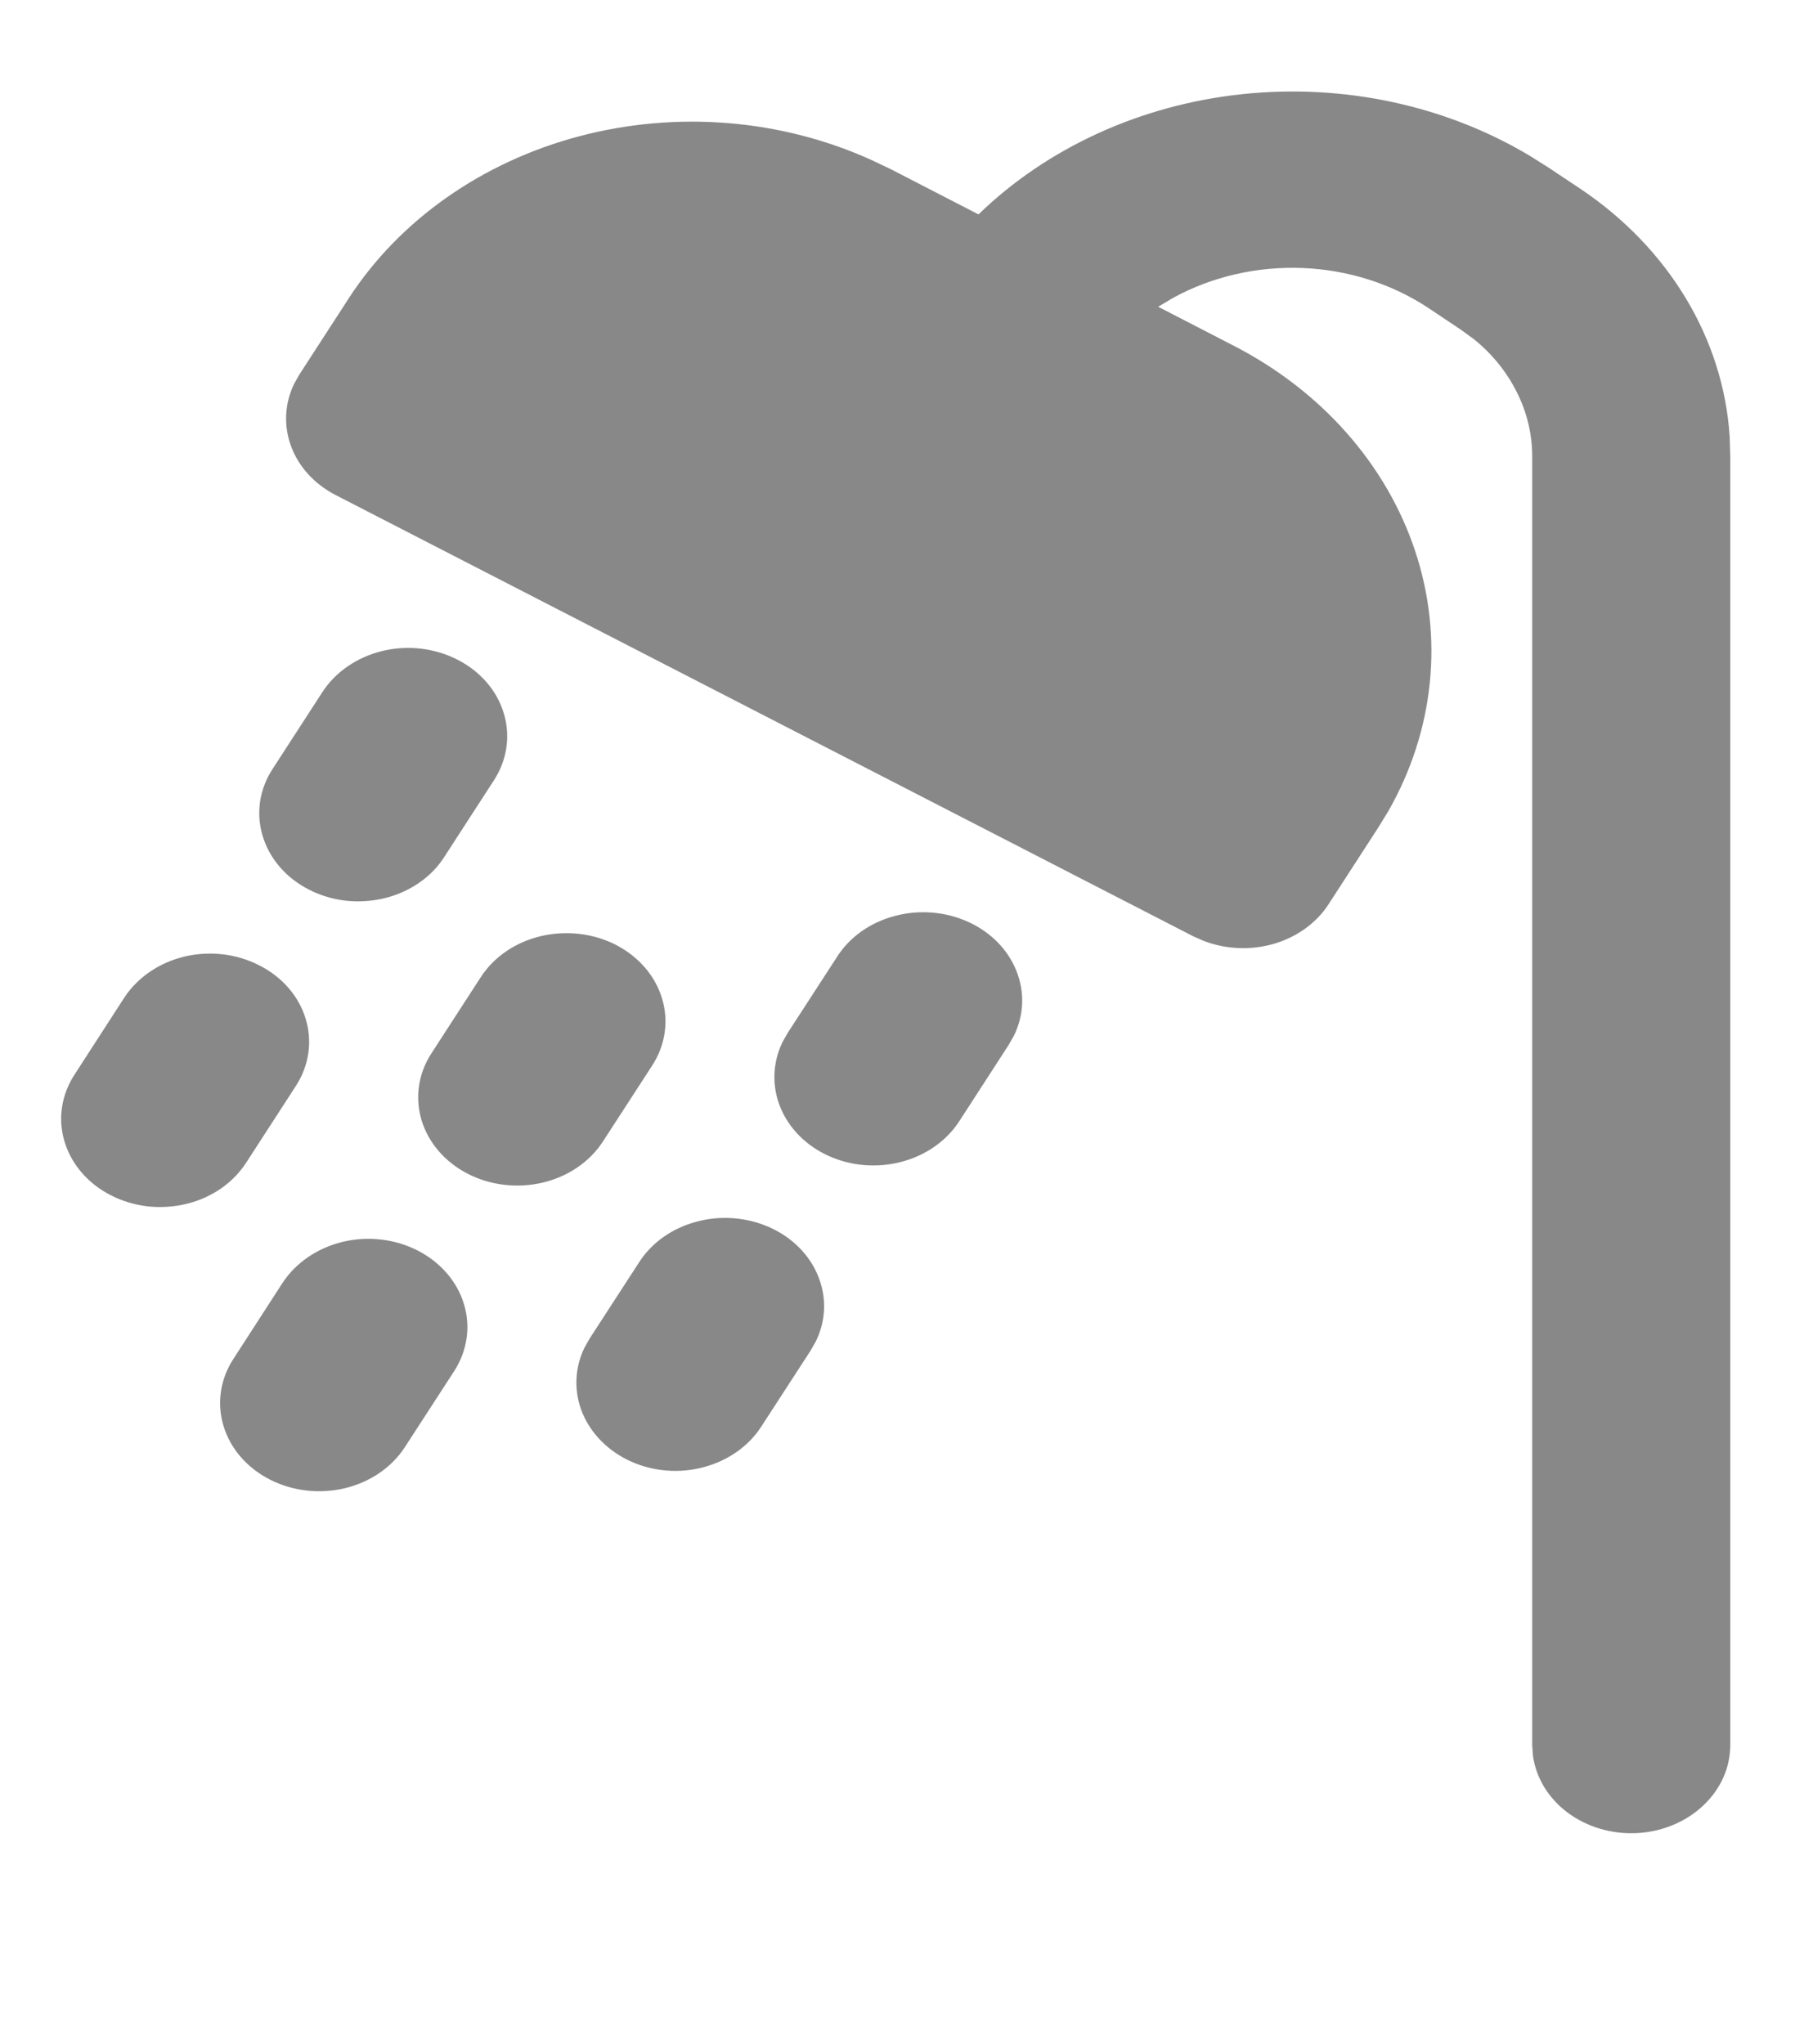 <svg width="15" height="17" viewBox="0 0 15 17" fill="none" xmlns="http://www.w3.org/2000/svg">
<path d="M8.136 1.783C8.709 1.227 9.488 0.872 10.329 0.783C11.171 0.694 12.021 0.876 12.724 1.298L12.873 1.392L13.139 1.569C13.502 1.812 13.801 2.122 14.016 2.478C14.231 2.834 14.356 3.228 14.382 3.631L14.387 3.794V14.512C14.387 14.699 14.307 14.879 14.162 15.015C14.018 15.151 13.822 15.233 13.612 15.244C13.402 15.255 13.196 15.194 13.035 15.074C12.874 14.954 12.771 14.784 12.746 14.598L12.74 14.512V3.794C12.74 3.611 12.697 3.43 12.613 3.263C12.53 3.096 12.409 2.945 12.257 2.822L12.15 2.744L11.884 2.566C11.581 2.363 11.215 2.245 10.836 2.229C10.456 2.213 10.08 2.299 9.756 2.476L9.63 2.551L10.254 2.873C10.985 3.248 11.526 3.859 11.766 4.58C12.006 5.3 11.926 6.075 11.544 6.745L11.46 6.882L11.048 7.518C10.948 7.674 10.786 7.791 10.595 7.848C10.403 7.904 10.195 7.896 10.01 7.825L9.923 7.787L2.791 4.117C2.616 4.027 2.484 3.883 2.421 3.713C2.357 3.542 2.366 3.356 2.446 3.191L2.489 3.115L2.901 2.479C3.323 1.829 4.009 1.347 4.817 1.133C5.626 0.919 6.496 0.99 7.247 1.331L7.401 1.404L8.136 1.783ZM3.474 10.4C3.664 10.498 3.802 10.658 3.858 10.846C3.915 11.034 3.885 11.234 3.776 11.403L3.364 12.038C3.254 12.206 3.074 12.327 2.864 12.377C2.654 12.426 2.43 12.4 2.242 12.303C2.053 12.206 1.916 12.047 1.859 11.86C1.802 11.673 1.83 11.473 1.938 11.305L2.349 10.669C2.459 10.501 2.639 10.378 2.85 10.327C3.061 10.277 3.285 10.303 3.474 10.4ZM5.313 10.499C5.417 10.335 5.588 10.214 5.79 10.16C5.992 10.105 6.209 10.122 6.398 10.206C6.587 10.29 6.732 10.436 6.803 10.613C6.875 10.79 6.868 10.984 6.783 11.156L6.739 11.233L6.327 11.868C6.222 12.029 6.051 12.148 5.851 12.201C5.65 12.255 5.434 12.238 5.247 12.154C5.06 12.07 4.916 11.926 4.843 11.751C4.771 11.576 4.776 11.383 4.858 11.211L4.901 11.134L5.313 10.499ZM2.158 8.029C2.348 8.126 2.486 8.286 2.542 8.474C2.599 8.662 2.569 8.863 2.46 9.031L2.048 9.667C1.994 9.751 1.922 9.825 1.837 9.884C1.751 9.943 1.653 9.987 1.548 10.012C1.443 10.037 1.334 10.044 1.226 10.032C1.118 10.019 1.014 9.988 0.92 9.939C0.826 9.891 0.744 9.827 0.678 9.75C0.612 9.673 0.564 9.585 0.536 9.492C0.508 9.398 0.501 9.3 0.516 9.205C0.531 9.109 0.567 9.016 0.622 8.933L1.033 8.297C1.143 8.129 1.322 8.006 1.533 7.955C1.744 7.905 1.969 7.931 2.158 8.029ZM5.122 7.858C5.311 7.956 5.449 8.116 5.505 8.304C5.562 8.492 5.532 8.692 5.423 8.861L5.011 9.496C4.901 9.664 4.722 9.785 4.511 9.835C4.301 9.884 4.077 9.858 3.889 9.761C3.701 9.664 3.563 9.505 3.506 9.318C3.449 9.131 3.477 8.931 3.585 8.763L3.997 8.127C4.106 7.958 4.286 7.835 4.497 7.785C4.708 7.735 4.933 7.761 5.122 7.858ZM6.96 7.957C7.064 7.793 7.235 7.672 7.437 7.618C7.639 7.563 7.857 7.58 8.045 7.664C8.234 7.748 8.379 7.894 8.45 8.071C8.522 8.248 8.515 8.442 8.43 8.614L8.386 8.691L7.975 9.326C7.869 9.488 7.699 9.608 7.498 9.661C7.297 9.715 7.08 9.698 6.893 9.614C6.705 9.53 6.561 9.385 6.489 9.21C6.417 9.034 6.423 8.84 6.505 8.669L6.548 8.592L6.96 7.957ZM3.806 5.487C3.995 5.584 4.133 5.744 4.189 5.932C4.246 6.12 4.216 6.321 4.107 6.489L3.695 7.125C3.642 7.209 3.57 7.283 3.484 7.342C3.398 7.401 3.3 7.445 3.195 7.47C3.09 7.495 2.981 7.502 2.873 7.49C2.765 7.477 2.661 7.446 2.567 7.397C2.473 7.349 2.391 7.285 2.325 7.208C2.259 7.131 2.211 7.043 2.183 6.949C2.155 6.856 2.149 6.758 2.163 6.662C2.178 6.567 2.214 6.474 2.269 6.391L2.681 5.755C2.79 5.587 2.97 5.464 3.181 5.413C3.392 5.363 3.616 5.389 3.806 5.487Z" fill="#888888"/>
</svg>
